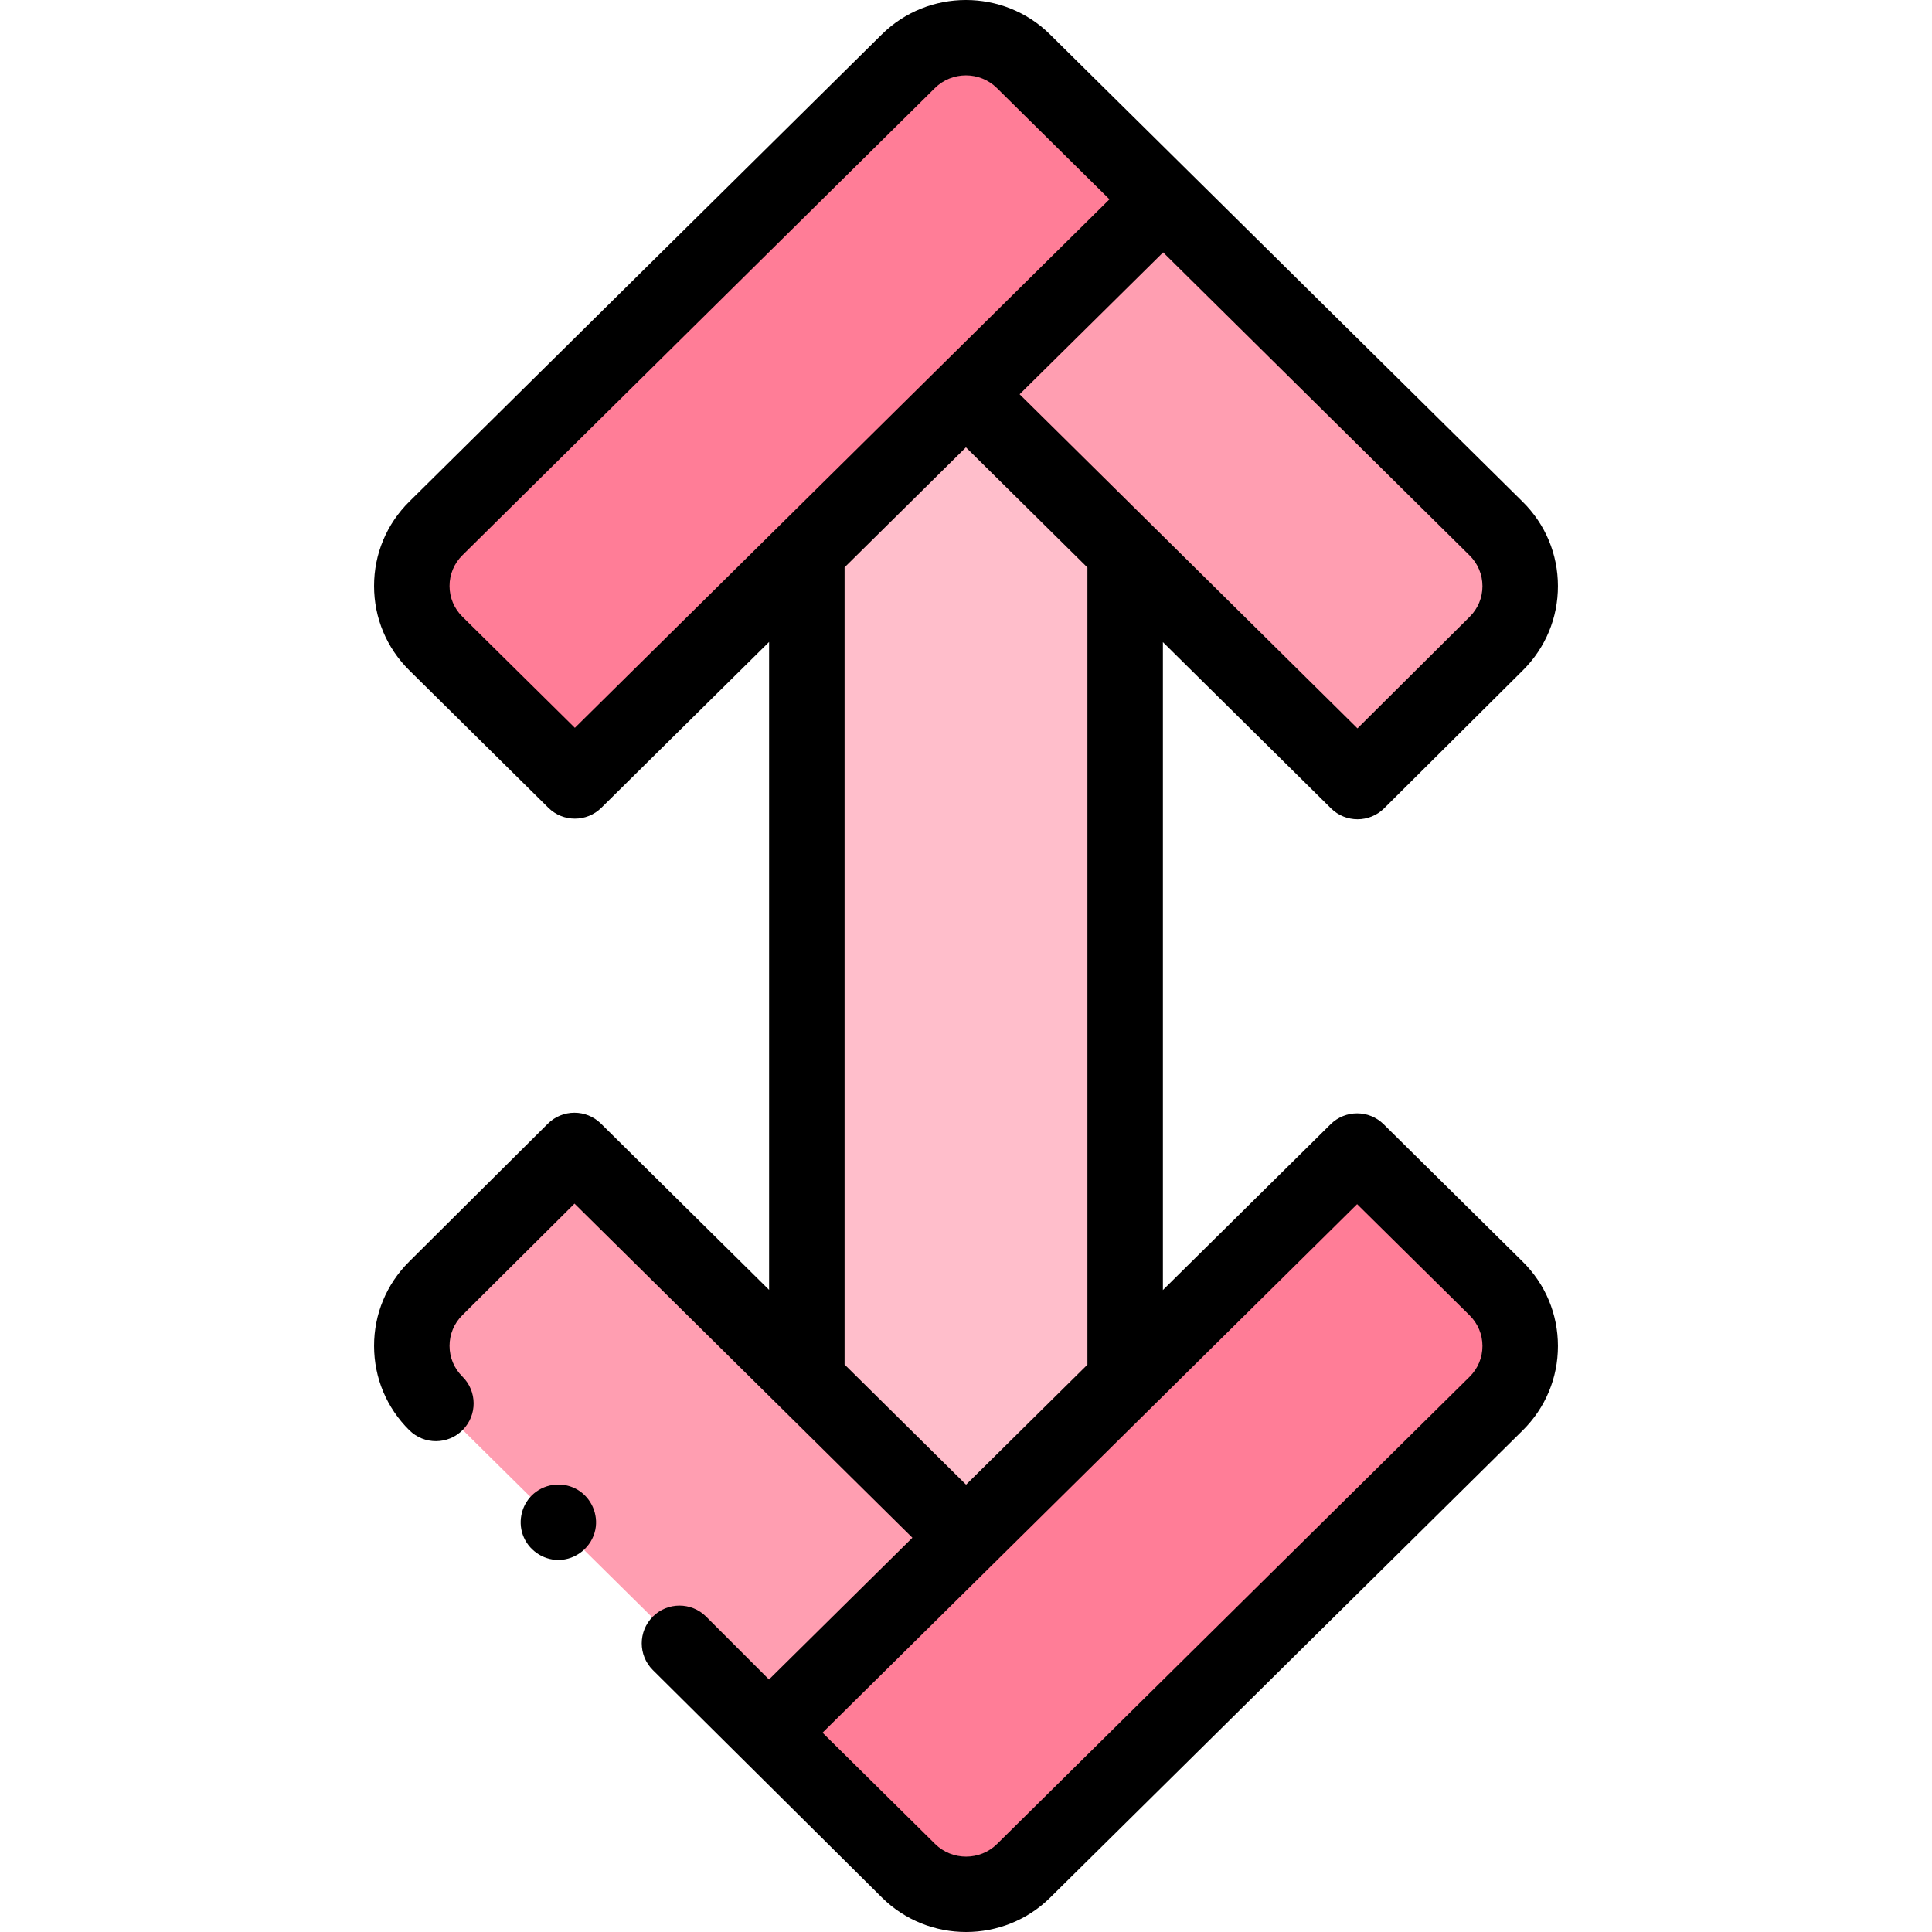 <svg id="Capa_1" enable-background="new 0 0 511.926 511.926" height="512" viewBox="0 0 511.926 511.926" width="512" xmlns="http://www.w3.org/2000/svg"><g><g><g><g><g><path clip-rule="evenodd" d="m308.202 52.809-37.027-36.598c-8.432-8.332-22.044-8.331-30.476.001l-125.201 123.794c-8.51 8.41-8.509 22.104.001 30.514l36.825 36.399z" fill="#ff7d97" fill-rule="evenodd"/></g></g></g><g><g><g><path d="m308.202 52.809-52.265 51.655 103.78 102.621 36.761-36.566c8.462-8.418 8.44-22.072-.049-30.462z" fill="#ff9eb1"/></g></g></g><g><g><g><g><g><path clip-rule="evenodd" d="m203.724 459.117 37.027 36.598c8.432 8.332 22.044 8.331 30.476-.001l125.202-123.794c8.51-8.41 8.509-22.104-.001-30.514l-36.825-36.399z" fill="#ff7d97" fill-rule="evenodd"/></g></g></g><g><g><g><g><path d="m203.724 459.117 52.265-51.655-103.78-102.621-36.761 36.566c-8.462 8.418-8.441 22.072.049 30.462" fill="#ff9eb1"/></g></g></g><g><g><g><path d="m255.946 104.473-42.157 41.678v219.583l42.191 41.72 42.157-41.679v-219.583z" fill="#ffbecb"/></g></g></g></g></g></g></g><g><path d="m366.632 297.895c-3.896-3.851-10.165-3.851-14.061.001l-44.434 43.93v-171.682l44.549 44.052c1.948 1.927 4.49 2.889 7.031 2.889 2.551 0 5.103-.971 7.052-2.91l36.761-36.566c5.998-5.966 9.293-13.902 9.28-22.347-.014-8.445-3.335-16.371-9.35-22.316l-125.256-123.848c-12.278-12.131-32.256-12.132-44.535.004l-125.201 123.791c-6.032 5.961-9.354 13.906-9.353 22.371 0 8.465 3.323 16.409 9.354 22.368l36.825 36.399c1.948 1.925 4.489 2.888 7.03 2.888s5.083-.963 7.031-2.889l44.434-43.93v171.682l-44.549-44.052c-3.904-3.861-10.191-3.851-14.083.021l-36.761 36.566c-5.998 5.966-9.293 13.902-9.28 22.347.014 8.445 3.334 16.371 9.352 22.318 3.929 3.882 10.259 3.844 14.142-.083 3.882-3.928 3.845-10.26-.083-14.142-2.195-2.169-3.406-5.055-3.411-8.125s1.197-5.959 3.385-8.135l29.729-29.572 89.527 88.528-37.993 37.562-16.651-16.651c-3.905-3.905-10.237-3.905-14.143 0-3.905 3.905-3.905 10.237 0 14.143l60.751 60.321c6.139 6.066 14.201 9.098 22.265 9.098s16.13-3.034 22.27-9.102l125.201-123.791c6.032-5.961 9.354-13.906 9.353-22.371s-3.323-16.409-9.354-22.368zm26.179-142.601c.005 3.07-1.197 5.959-3.385 8.135l-29.729 29.572-89.527-88.528 38.032-37.601 81.198 80.297c2.194 2.169 3.406 5.055 3.411 8.125zm-240.488 37.563-29.796-29.451c-2.2-2.174-3.412-5.066-3.412-8.144s1.211-5.97 3.413-8.146l125.201-123.79c2.264-2.237 5.236-3.355 8.21-3.355 2.972 0 5.944 1.118 8.207 3.354l29.831 29.485zm71.466 168.702v-211.232l32.156-31.792 32.191 31.832v211.232l-32.156 31.792zm165.609 3.25-125.201 123.791c-4.526 4.473-11.891 4.474-16.417.002l-29.831-29.485 141.653-140.048 29.796 29.451c2.2 2.174 3.412 5.066 3.412 8.144.001 3.077-1.211 5.969-3.412 8.145z"/><g><g><g><g><path d="m147.943 413.343c-4.18 0-7.997-2.712-9.405-6.636-1.388-3.87-.204-8.328 2.939-10.987 3.28-2.774 8.089-3.147 11.743-.873 3.496 2.176 5.34 6.403 4.534 10.445-.922 4.615-5.102 8.051-9.811 8.051z"/></g></g></g></g></g></g></svg>